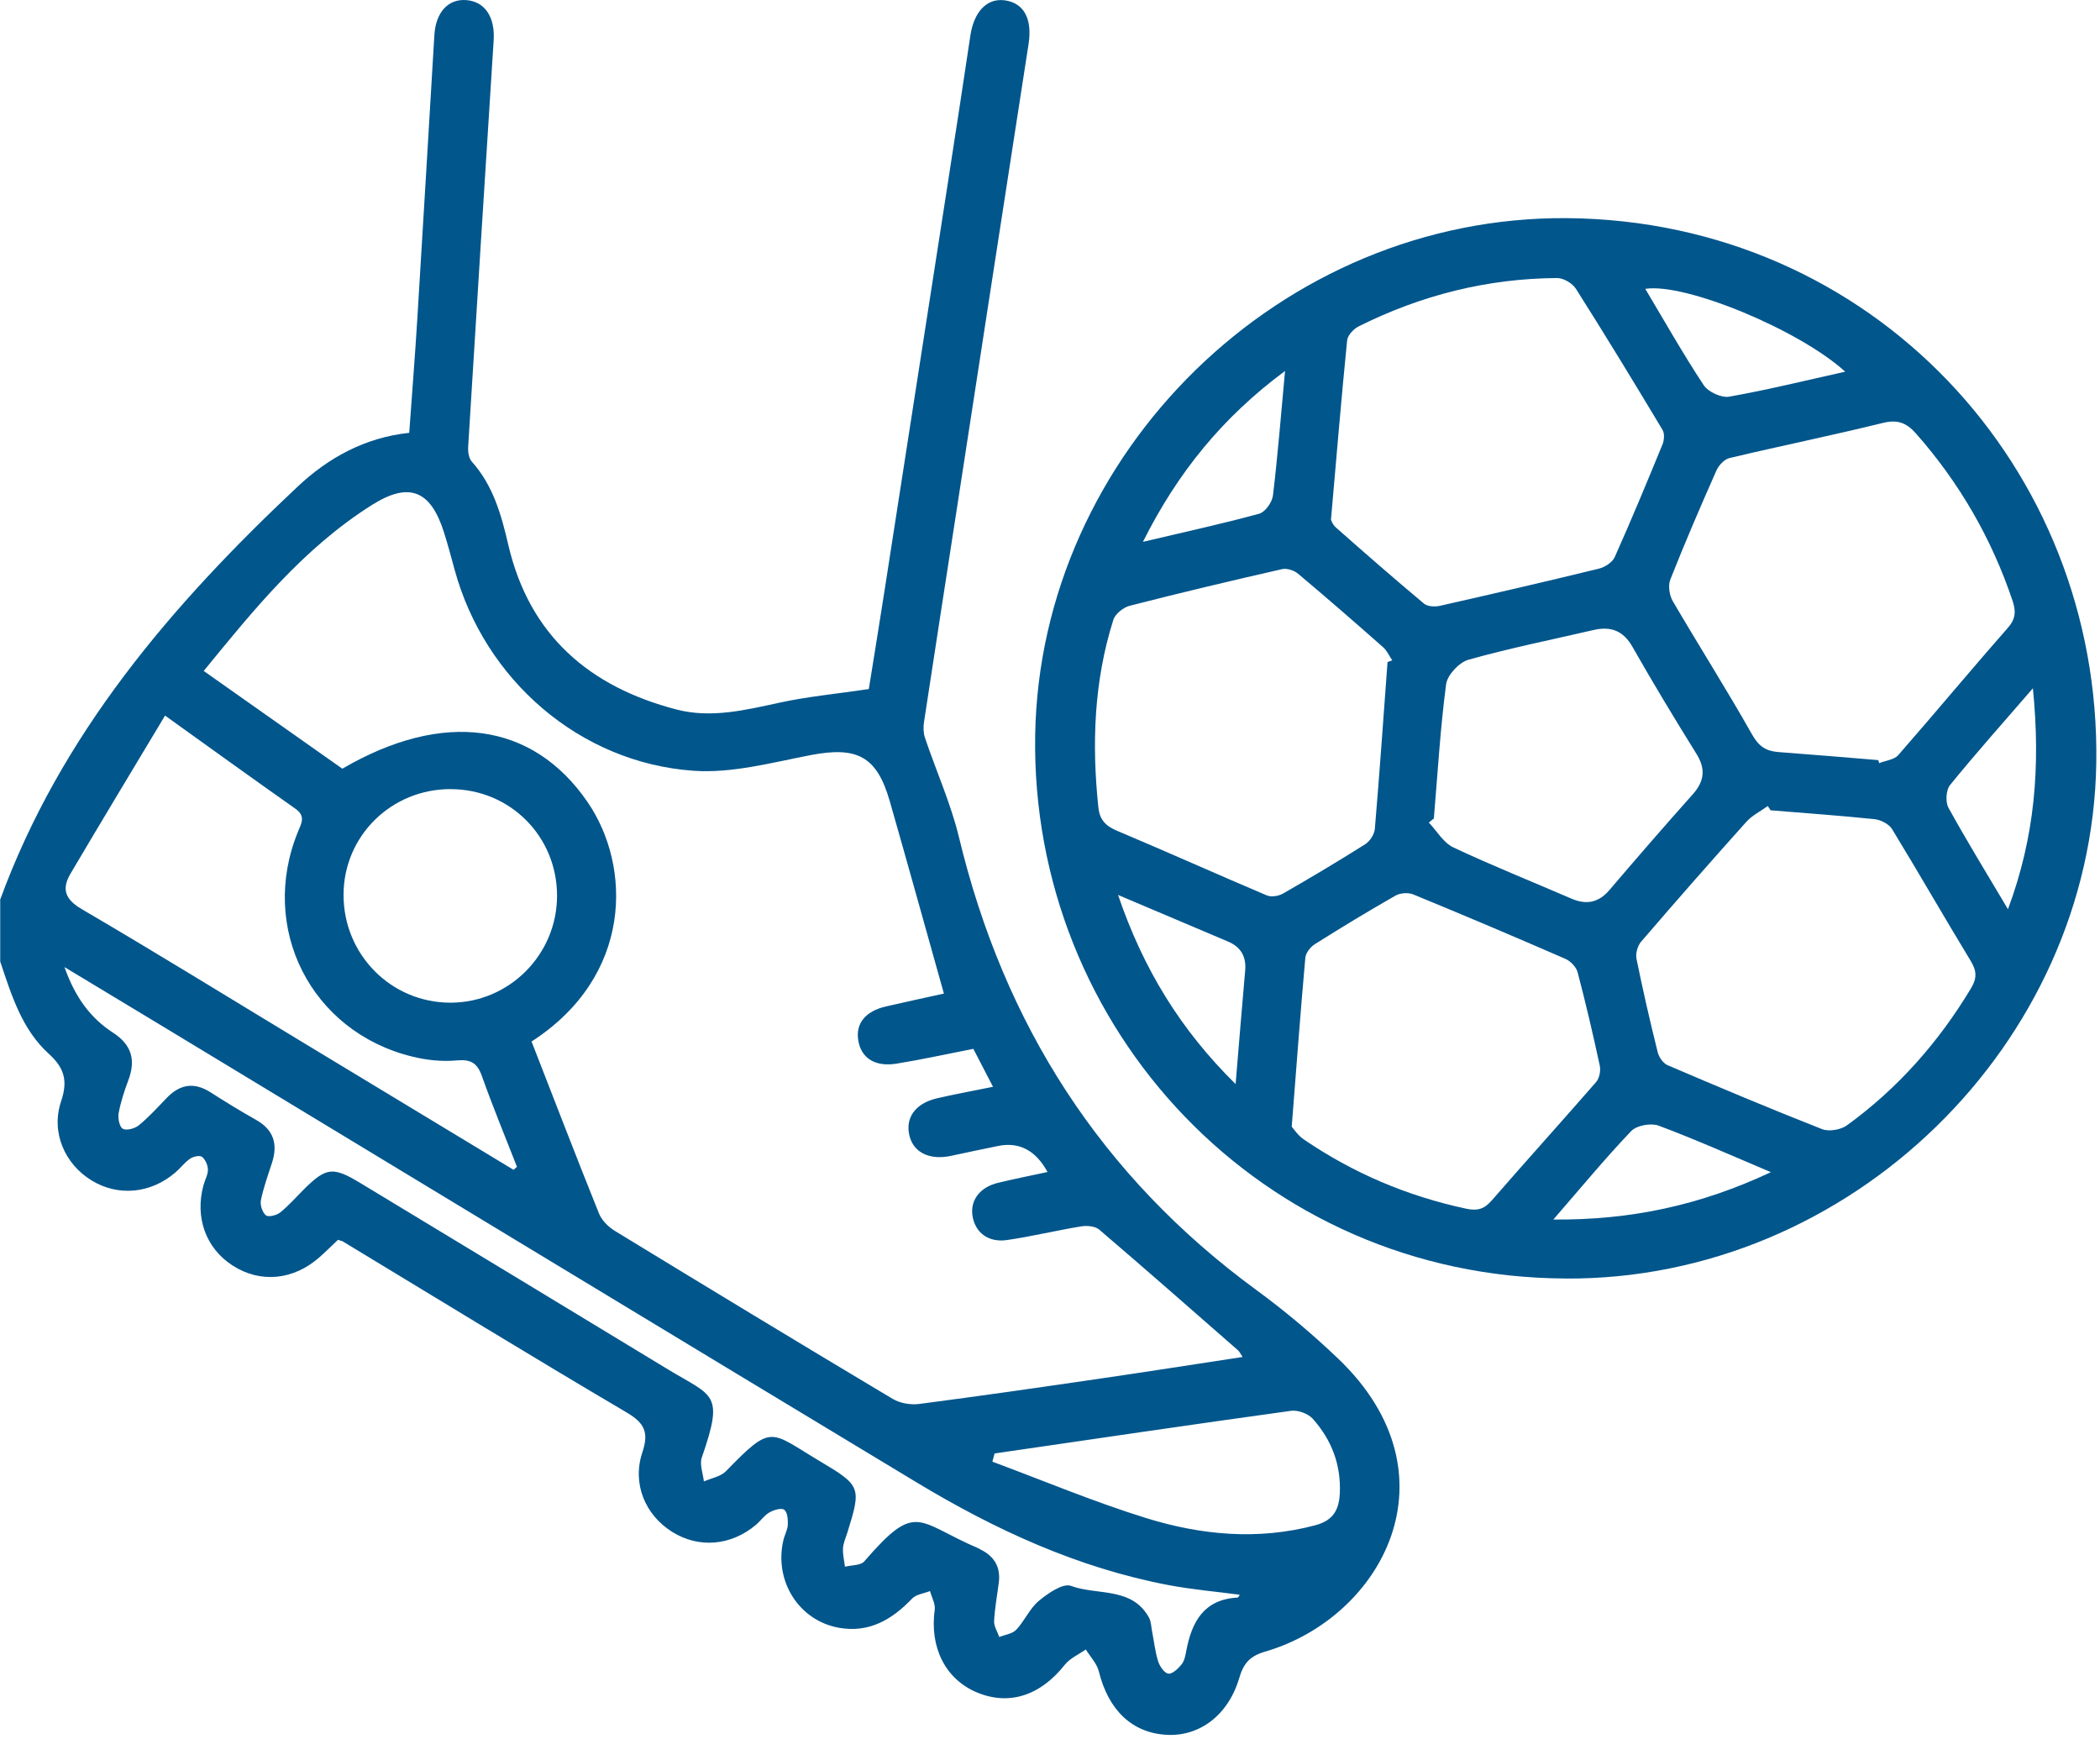 <svg width="384" height="318" viewBox="0 0 384 318" fill="none" xmlns="http://www.w3.org/2000/svg">
<path d="M0 164.575C11.07 134.285 31.38 110.615 54.42 88.975C60 83.735 66.67 80.005 74.83 79.135C75.33 72.155 75.88 65.225 76.31 58.275C77.38 40.985 78.39 23.685 79.43 6.395C79.68 2.265 81.94 -0.215 85.21 0.015C88.66 0.255 90.54 3.105 90.27 7.375C88.69 32.125 87.13 56.885 85.61 81.645C85.55 82.555 85.71 83.765 86.26 84.385C90.17 88.745 91.67 94.115 92.94 99.595C96.8 116.185 107.78 125.585 123.71 129.725C130.01 131.365 136.28 129.835 142.53 128.475C147.67 127.355 152.94 126.865 158.87 125.985C159.7 120.795 160.72 114.575 161.69 108.335C165.6 83.255 169.49 58.165 173.38 33.075C174.75 24.225 176.12 15.365 177.44 6.505C178.09 2.145 180.46 -0.365 183.69 0.055C187.25 0.515 188.79 3.475 188.08 8.045C183.71 36.205 179.38 64.375 175.04 92.545C173.01 105.705 170.96 118.865 168.96 132.025C168.82 132.945 168.84 133.995 169.13 134.875C171.18 140.965 173.86 146.895 175.36 153.105C183.58 187.275 201.3 215.055 229.78 235.895C235 239.715 239.99 243.925 244.67 248.385C266.96 269.665 252.71 295.765 231.31 301.985C228.47 302.815 227.37 304.195 226.6 306.815C224.59 313.605 219.33 317.545 213.26 317.185C206.98 316.815 202.66 312.635 200.93 305.585C200.57 304.145 199.36 302.915 198.55 301.585C197.24 302.505 195.64 303.195 194.69 304.395C190.24 310.025 184.49 311.915 178.59 309.415C172.84 306.975 169.97 301.175 170.92 294.315C171.07 293.235 170.37 292.045 170.06 290.905C168.95 291.345 167.53 291.495 166.78 292.285C163.13 296.105 158.97 298.565 153.51 297.635C146.12 296.375 141.51 289.095 143.24 281.635C143.46 280.665 144.01 279.745 144.06 278.775C144.1 277.835 143.99 276.455 143.4 276.035C142.86 275.655 141.47 276.075 140.68 276.535C139.74 277.075 139.07 278.085 138.22 278.805C133.66 282.635 127.79 283.115 122.95 280.105C117.98 277.015 115.55 271.275 117.46 265.545C118.67 261.915 117.9 260.205 114.58 258.245C97.2 248.005 79.99 237.445 62.73 227.005C62.53 226.885 62.27 226.845 61.8 226.685C60.72 227.705 59.59 228.835 58.4 229.885C53.65 234.075 47.6 234.645 42.55 231.395C37.65 228.245 35.6 222.615 37.21 216.695C37.47 215.735 38.03 214.785 38.02 213.845C38.01 213.035 37.55 211.995 36.94 211.515C36.54 211.195 35.35 211.445 34.78 211.835C33.77 212.525 33 213.575 32.05 214.385C27.57 218.235 21.62 218.795 16.78 215.845C11.81 212.825 9.27 206.995 11.18 201.335C12.42 197.645 11.81 195.295 8.94 192.685C4 188.215 2.09 181.915 0.04 175.805V164.575H0ZM97.19 190.405C101.33 201.025 105.34 211.465 109.52 221.845C110.02 223.095 111.21 224.305 112.39 225.025C129.29 235.345 146.23 245.615 163.23 255.765C164.57 256.565 166.51 256.895 168.07 256.695C179.3 255.235 190.52 253.615 201.73 251.975C210.15 250.745 218.55 249.425 227.22 248.105C226.78 247.455 226.64 247.105 226.38 246.885C217.94 239.505 209.52 232.095 201 224.815C200.26 224.185 198.76 224.055 197.71 224.225C193.17 224.965 188.68 226.065 184.14 226.725C180.73 227.225 178.34 225.365 177.84 222.375C177.36 219.475 179.15 217.065 182.52 216.255C185.48 215.545 188.47 214.945 191.55 214.285C189.41 210.358 186.427 208.765 182.6 209.505C179.67 210.085 176.76 210.735 173.84 211.345C170.01 212.145 167.1 210.745 166.32 207.735C165.46 204.425 167.35 201.725 171.35 200.805C174.59 200.055 177.87 199.465 181.58 198.705C180.31 196.245 179.19 194.085 177.98 191.765C173.17 192.705 168.57 193.725 163.93 194.475C159.96 195.115 157.43 193.415 156.93 190.165C156.46 187.105 158.25 184.885 162 184.015C165.68 183.165 169.38 182.375 172.6 181.665C169.23 169.675 166.02 158.065 162.7 146.485C160.33 138.235 156.71 136.425 148.16 138.075C141.11 139.435 133.85 141.415 126.84 140.925C106.03 139.475 88.63 124.305 83.14 104.195C82.52 101.915 81.91 99.635 81.2 97.385C78.79 89.705 74.87 88.015 68.08 92.285C55.53 100.165 46.36 111.515 37.25 122.675C45.85 128.735 54.18 134.605 62.6 140.545C81.04 129.795 97.38 131.995 107.44 146.645C115.51 158.395 115.75 178.445 97.22 190.415L97.19 190.405ZM11.79 176.825C13.78 182.435 16.59 186.165 20.67 188.815C24.06 191.005 24.86 193.795 23.48 197.475C22.74 199.445 22.07 201.485 21.69 203.545C21.52 204.465 21.85 206.055 22.47 206.385C23.15 206.755 24.67 206.335 25.4 205.735C27.22 204.235 28.83 202.465 30.47 200.755C32.88 198.245 35.48 197.785 38.5 199.715C41.22 201.465 43.99 203.155 46.81 204.745C50.09 206.585 50.84 209.235 49.72 212.655C48.99 214.895 48.18 217.135 47.71 219.445C47.53 220.315 47.97 221.655 48.62 222.205C49.06 222.575 50.57 222.205 51.22 221.695C52.77 220.455 54.09 218.935 55.5 217.525C59.63 213.415 60.86 213.255 65.88 216.295C84.63 227.645 103.4 238.985 122.13 250.365C130.39 255.385 132.47 254.585 128.33 266.485C127.89 267.745 128.55 269.395 128.71 270.865C130.08 270.255 131.79 269.975 132.76 268.975C141.29 260.185 140.73 261.705 149.91 267.155C157.45 271.635 157.52 271.945 154.95 280.205C154.65 281.155 154.21 282.105 154.15 283.065C154.08 284.185 154.37 285.325 154.51 286.455C155.71 286.145 157.37 286.245 158.04 285.475C167.68 274.335 167.57 278.255 178.95 283.105C179.06 283.155 179.16 283.235 179.27 283.295C181.81 284.525 182.99 286.505 182.64 289.345C182.34 291.695 181.9 294.025 181.78 296.385C181.73 297.345 182.39 298.325 182.73 299.305C183.79 298.875 185.13 298.725 185.84 297.965C187.36 296.345 188.29 294.085 189.96 292.695C191.62 291.315 194.37 289.415 195.83 289.955C200.63 291.735 206.96 290.075 210.1 295.755C210.5 296.485 210.5 297.445 210.67 298.295C211.03 300.125 211.22 302.005 211.78 303.775C212.07 304.675 212.95 305.945 213.66 306.005C214.42 306.075 215.46 305.055 216.08 304.285C216.59 303.645 216.76 302.685 216.92 301.835C217.92 296.545 220.11 292.435 226.28 292.095C226.46 292.095 226.62 291.675 226.69 291.575C222.31 290.995 217.96 290.625 213.69 289.815C197.08 286.665 181.96 279.695 167.61 271.035C121.42 243.185 75.31 215.215 29.16 187.295C23.64 183.955 18.11 180.635 11.8 176.825H11.79ZM93.9 213.885L94.53 213.345C92.38 207.815 90.1 202.335 88.12 196.745C87.25 194.305 86.06 193.645 83.47 193.885C80.8 194.135 77.97 193.825 75.35 193.175C56.83 188.625 47.26 169.645 54.51 152.015C55.14 150.485 55.92 149.205 54.02 147.865C46.31 142.445 38.67 136.915 30.18 130.835C24.08 141.005 18.44 150.335 12.9 159.725C11.26 162.505 11.84 164.405 14.95 166.225C28.49 174.145 41.83 182.395 55.26 190.515C68.14 198.315 81.03 206.095 93.91 213.885H93.9ZM82.45 144.275C71.58 144.245 62.86 152.805 62.82 163.555C62.78 174.525 71.53 183.355 82.42 183.325C93.13 183.295 101.86 174.515 101.86 163.775C101.86 152.925 93.28 144.315 82.45 144.285V144.275ZM181.87 265.745L181.46 267.245C190.82 270.725 200.05 274.605 209.57 277.555C219.64 280.675 230 281.655 240.47 278.885C243.67 278.035 244.83 276.215 244.99 273.085C245.25 267.795 243.48 263.265 240.07 259.425C239.23 258.475 237.35 257.775 236.09 257.945C218 260.445 199.94 263.115 181.87 265.745Z" fill="#01568C"/>
<path d="M286.18 233.755C230.74 233.495 188.4 188.095 189.29 134.395C190.15 82.865 234.24 39.415 286.64 39.885C342.29 40.385 384.17 85.455 383.32 139.495C382.51 190.875 338.32 234.125 286.18 233.765V233.755ZM243.38 94.975C243.32 94.865 243.61 95.855 244.26 96.425C249.58 101.135 254.94 105.805 260.39 110.365C261.04 110.905 262.38 110.975 263.3 110.765C273 108.575 282.69 106.335 292.35 103.975C293.45 103.705 294.83 102.825 295.26 101.865C298.31 95.055 301.17 88.155 304 81.255C304.32 80.475 304.4 79.255 304 78.585C298.81 69.935 293.57 61.325 288.17 52.805C287.53 51.795 285.9 50.835 284.74 50.835C271.96 50.915 259.86 53.965 248.44 59.675C247.51 60.135 246.42 61.315 246.33 62.255C245.28 72.785 244.4 83.335 243.38 94.975ZM343.46 138.975C343.51 139.155 343.57 139.345 343.62 139.525C344.8 139.055 346.35 138.915 347.1 138.075C353.83 130.385 360.36 122.515 367.11 114.845C368.59 113.165 368.66 111.775 368.01 109.835C364.18 98.465 358.32 88.305 350.38 79.295C348.6 77.275 346.98 76.665 344.26 77.335C334.96 79.625 325.57 81.535 316.26 83.745C315.31 83.965 314.27 85.085 313.85 86.045C310.93 92.645 308.07 99.275 305.42 105.985C304.99 107.075 305.26 108.835 305.87 109.895C310.64 118.065 315.73 126.055 320.38 134.295C321.6 136.465 322.94 137.335 325.2 137.505C331.29 137.955 337.38 138.475 343.46 138.975ZM253.71 121.045C254 120.945 254.29 120.835 254.58 120.735C254.03 119.925 253.62 118.955 252.91 118.335C247.78 113.805 242.61 109.305 237.37 104.905C236.65 104.295 235.33 103.855 234.45 104.055C225.13 106.175 215.84 108.385 206.58 110.755C205.41 111.055 203.92 112.245 203.58 113.335C200.03 124.545 199.62 136.045 200.85 147.665C201.09 149.915 202.21 151.035 204.28 151.905C213.43 155.755 222.49 159.835 231.63 163.705C232.45 164.055 233.8 163.845 234.61 163.375C239.68 160.465 244.7 157.475 249.64 154.355C250.5 153.815 251.31 152.545 251.4 151.545C252.26 141.385 252.97 131.215 253.72 121.055L253.71 121.045ZM323.79 148.185C323.61 147.915 323.43 147.645 323.25 147.375C321.92 148.335 320.37 149.095 319.31 150.285C312.82 157.515 306.41 164.825 300.08 172.185C299.44 172.935 299.05 174.335 299.24 175.285C300.4 181.005 301.71 186.705 303.12 192.375C303.34 193.285 304.12 194.415 304.93 194.755C314.3 198.765 323.7 202.725 333.18 206.445C334.44 206.945 336.62 206.565 337.75 205.735C347.04 198.985 354.5 190.545 360.42 180.685C361.56 178.775 361.44 177.465 360.33 175.645C355.48 167.665 350.85 159.565 345.98 151.595C345.41 150.665 343.92 149.895 342.78 149.775C336.46 149.115 330.13 148.675 323.8 148.155L323.79 148.185ZM236.2 206.005C236.57 206.405 237.32 207.585 238.39 208.315C247.44 214.495 257.32 218.685 268.06 220.985C270.26 221.455 271.44 221.025 272.83 219.425C279.13 212.175 285.57 205.065 291.87 197.825C292.47 197.135 292.73 195.755 292.53 194.835C291.3 189.125 289.97 183.425 288.48 177.775C288.23 176.805 287.19 175.725 286.25 175.315C277.02 171.295 267.75 167.365 258.43 163.535C257.51 163.155 256.03 163.255 255.17 163.755C250.19 166.595 245.29 169.565 240.45 172.615C239.64 173.125 238.77 174.205 238.69 175.095C237.8 185.015 237.07 194.955 236.2 206.005ZM262.18 149.655C261.88 149.905 261.57 150.145 261.27 150.395C262.75 151.945 263.95 154.095 265.77 154.945C272.85 158.275 280.14 161.185 287.33 164.295C290.08 165.485 292.31 165.055 294.31 162.715C299.32 156.835 304.39 150.995 309.53 145.235C311.66 142.845 311.93 140.605 310.21 137.835C306.2 131.385 302.27 124.885 298.52 118.285C296.81 115.265 294.52 114.465 291.36 115.195C283.73 116.965 276.04 118.505 268.51 120.625C266.81 121.105 264.65 123.415 264.43 125.115C263.36 133.255 262.88 141.475 262.19 149.665L262.18 149.655ZM337.42 67.965C329.01 60.295 308.1 51.655 300.85 52.815C304.4 58.765 307.77 64.725 311.53 70.415C312.35 71.655 314.76 72.775 316.19 72.525C323.22 71.285 330.17 69.565 337.42 67.955V67.965ZM204.44 163.625C209.1 177.275 215.91 188.325 225.94 198.205C226.56 190.775 227.1 184.105 227.69 177.445C227.92 174.875 226.88 173.135 224.54 172.145C218.16 169.435 211.77 166.735 204.44 163.625ZM323.82 214.315C316.59 211.265 310.01 208.315 303.28 205.805C301.88 205.285 299.26 205.765 298.27 206.805C293.5 211.805 289.1 217.145 284.04 222.975C298.26 223.095 310.95 220.355 323.82 214.315ZM209 99.065C216.62 97.265 223.49 95.775 230.26 93.925C231.35 93.625 232.62 91.825 232.77 90.595C233.65 83.265 234.23 75.895 234.98 67.825C223.62 76.255 215.4 86.275 209 99.055V99.065ZM371.73 125.845C366.21 132.225 361.26 137.775 356.57 143.545C355.84 144.445 355.71 146.635 356.29 147.685C359.67 153.815 363.34 159.785 367.17 166.235C372.07 153.105 373.16 140.235 371.73 125.845Z" fill="#01568C"/>
</svg>
